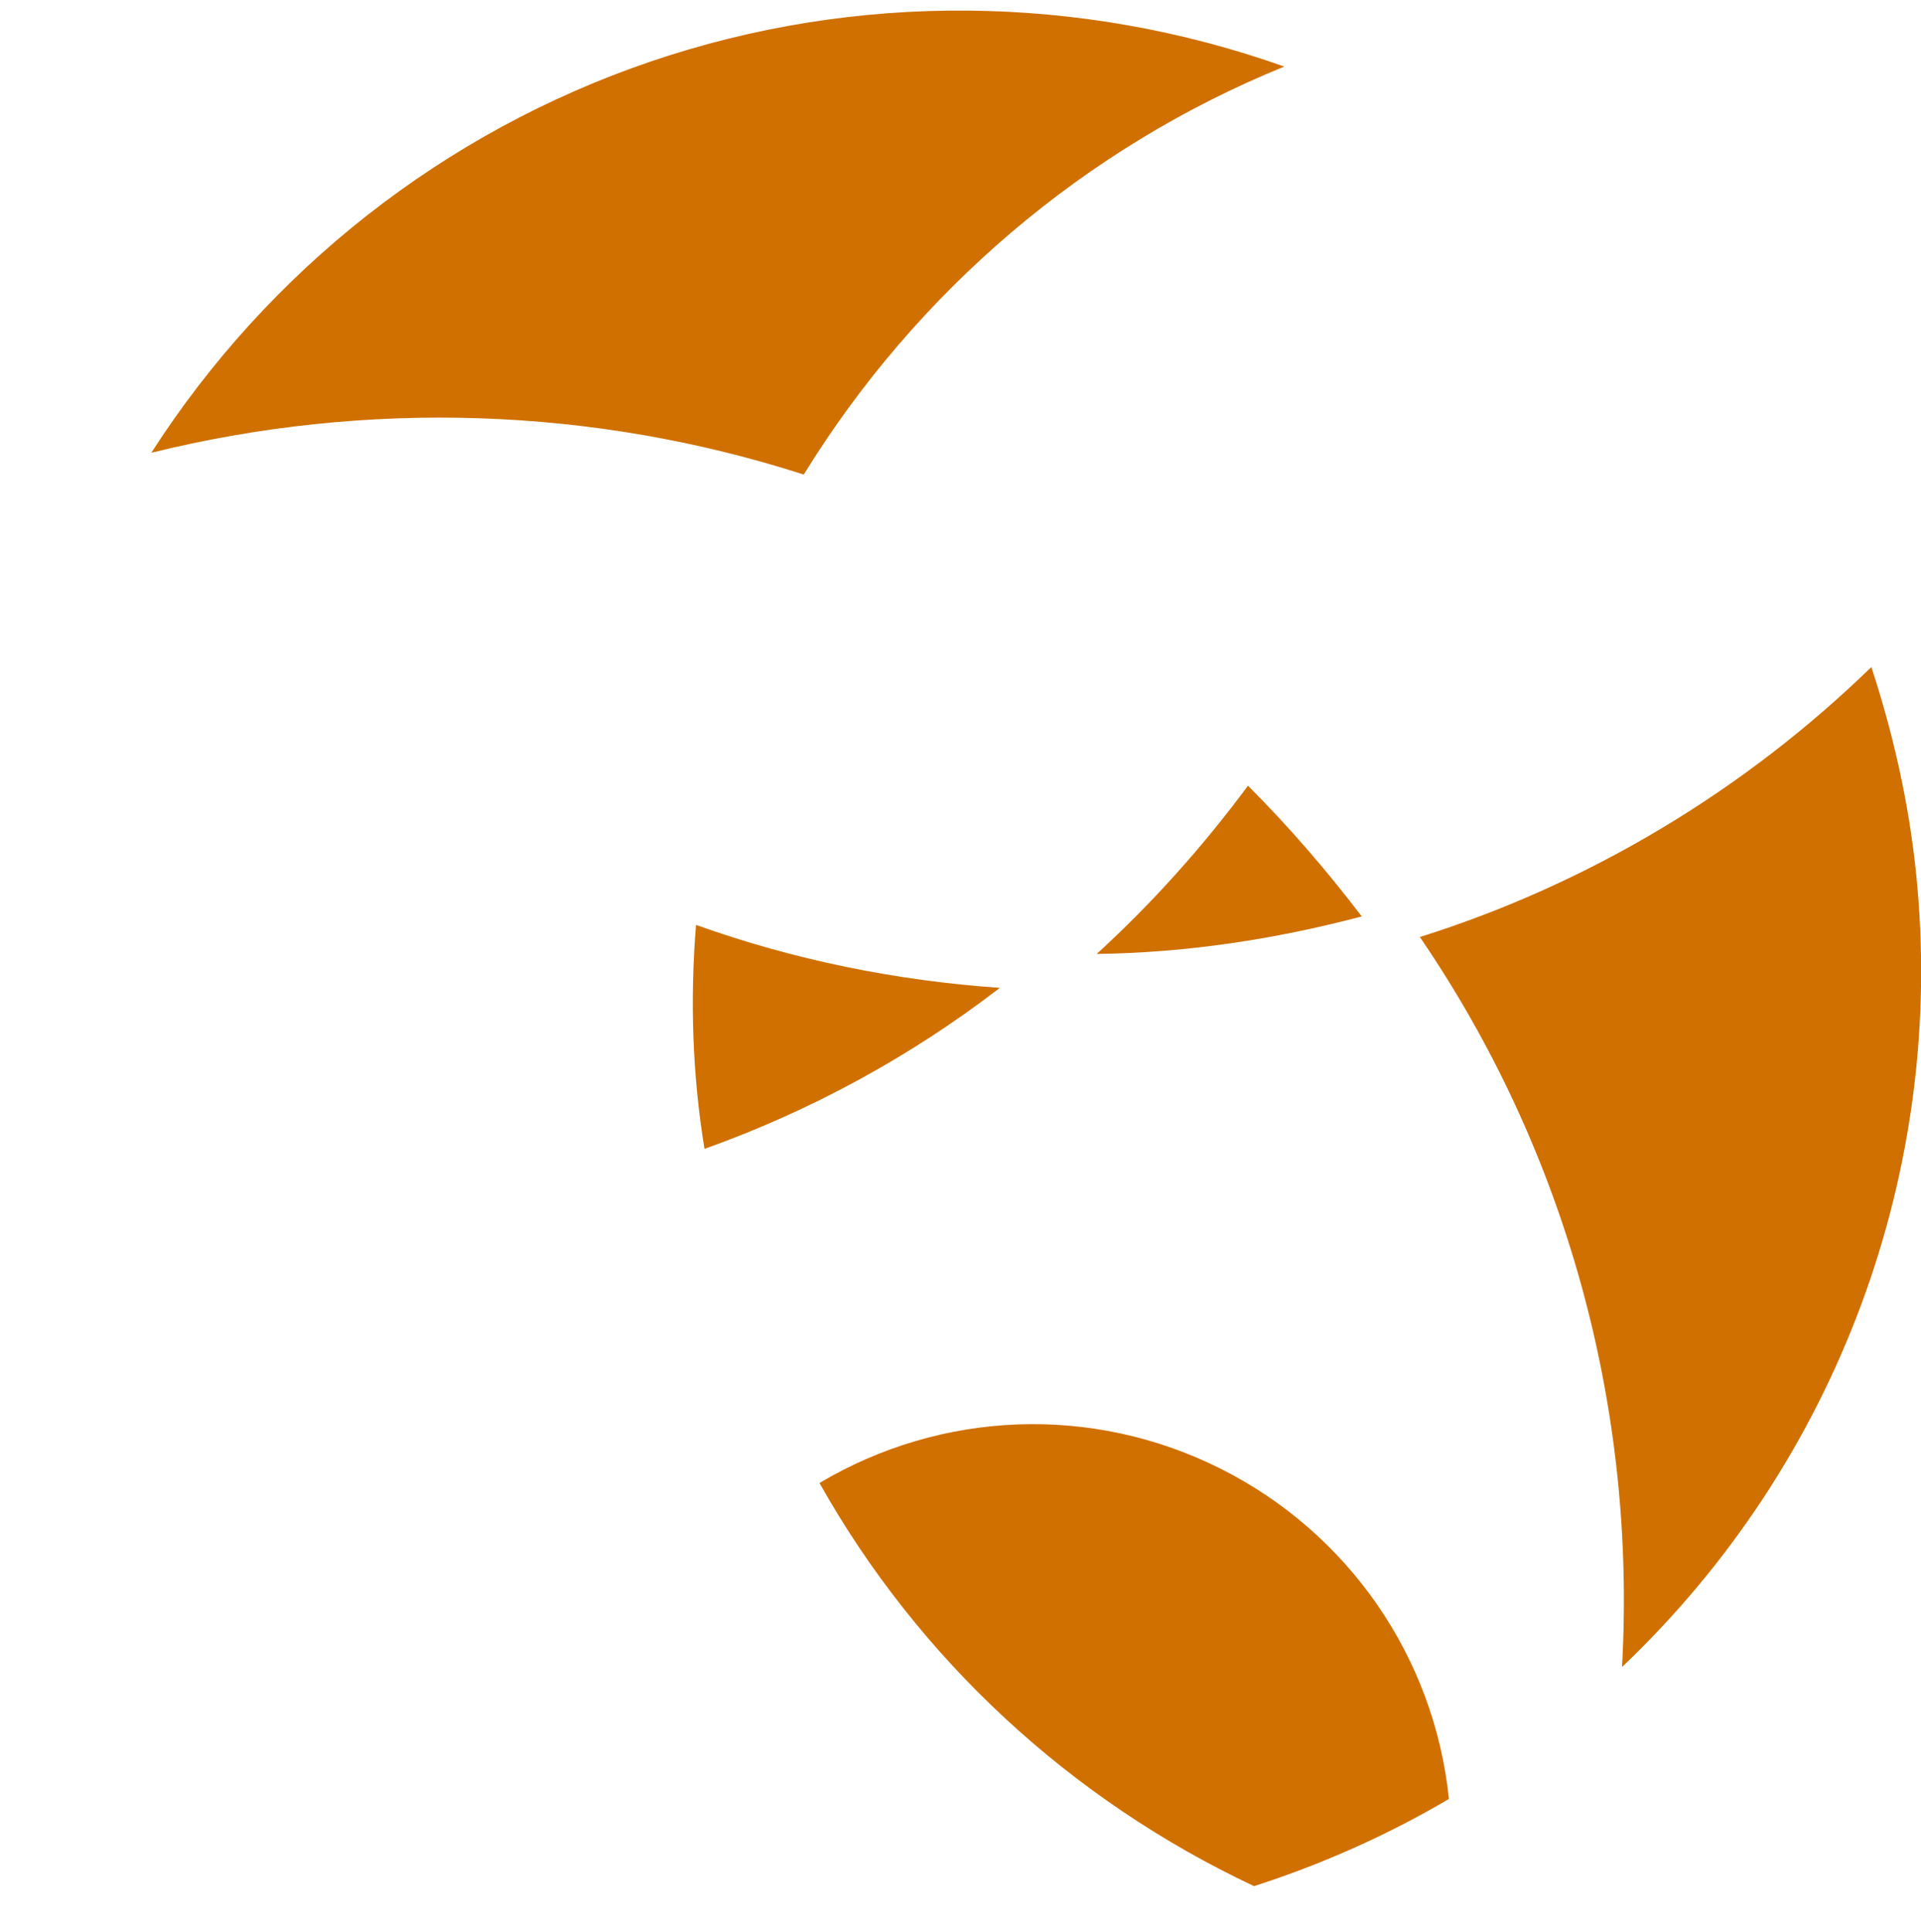 <svg style="enable-background:new 0 0 158.7 159.6;" version="1.1" viewBox="0 0 158.7 159.6" x="0px" xml:space="preserve" xmlns="http://www.w3.org/2000/svg" xmlns:xlink="http://www.w3.org/1999/xlink" y="0px"><path d="M112.5,75.7c-2.9-3.8-6-7.4-9.4-10.8c-3.7,5-7.9,9.7-12.5,13.9C98,78.7,105.3,77.6,112.5,75.7z" style="fill:#D07000;"/><path d="M82.6,81.6c-8.6-0.6-17-2.3-25.1-5.2c-0.5,6.2-0.3,12.4,0.7,18.5C66.9,91.8,75.2,87.3,82.6,81.6z" style="fill:#D07000;"/><path d="M117.3,77.4c14-4.4,26.8-12.1,37.3-22.3c1.8,5.5,3.1,11.2,3.7,17.1c2.5,24.4-6.5,48.6-24.3,65.5   C135.2,116.3,129.4,95.1,117.3,77.4z" style="fill:#D07000;"/><path d="M12.5,37.4c9.7-15.1,24.2-26.5,41.2-32.3c17-5.8,35.5-5.6,52.4,0.4c-16.5,6.7-30.4,18.6-39.7,33.7   C49,33.6,30.3,33,12.5,37.4z" style="fill:#D07000;"/><path d="M103.6,155.8c5.6-1.8,11-4.2,16.1-7.2c-1.2-11.7-8.3-22-18.9-27.3s-23-4.8-33.1,1.2   C75.9,137.1,88.5,148.7,103.6,155.8z" style="fill:#D07000;"/></svg>